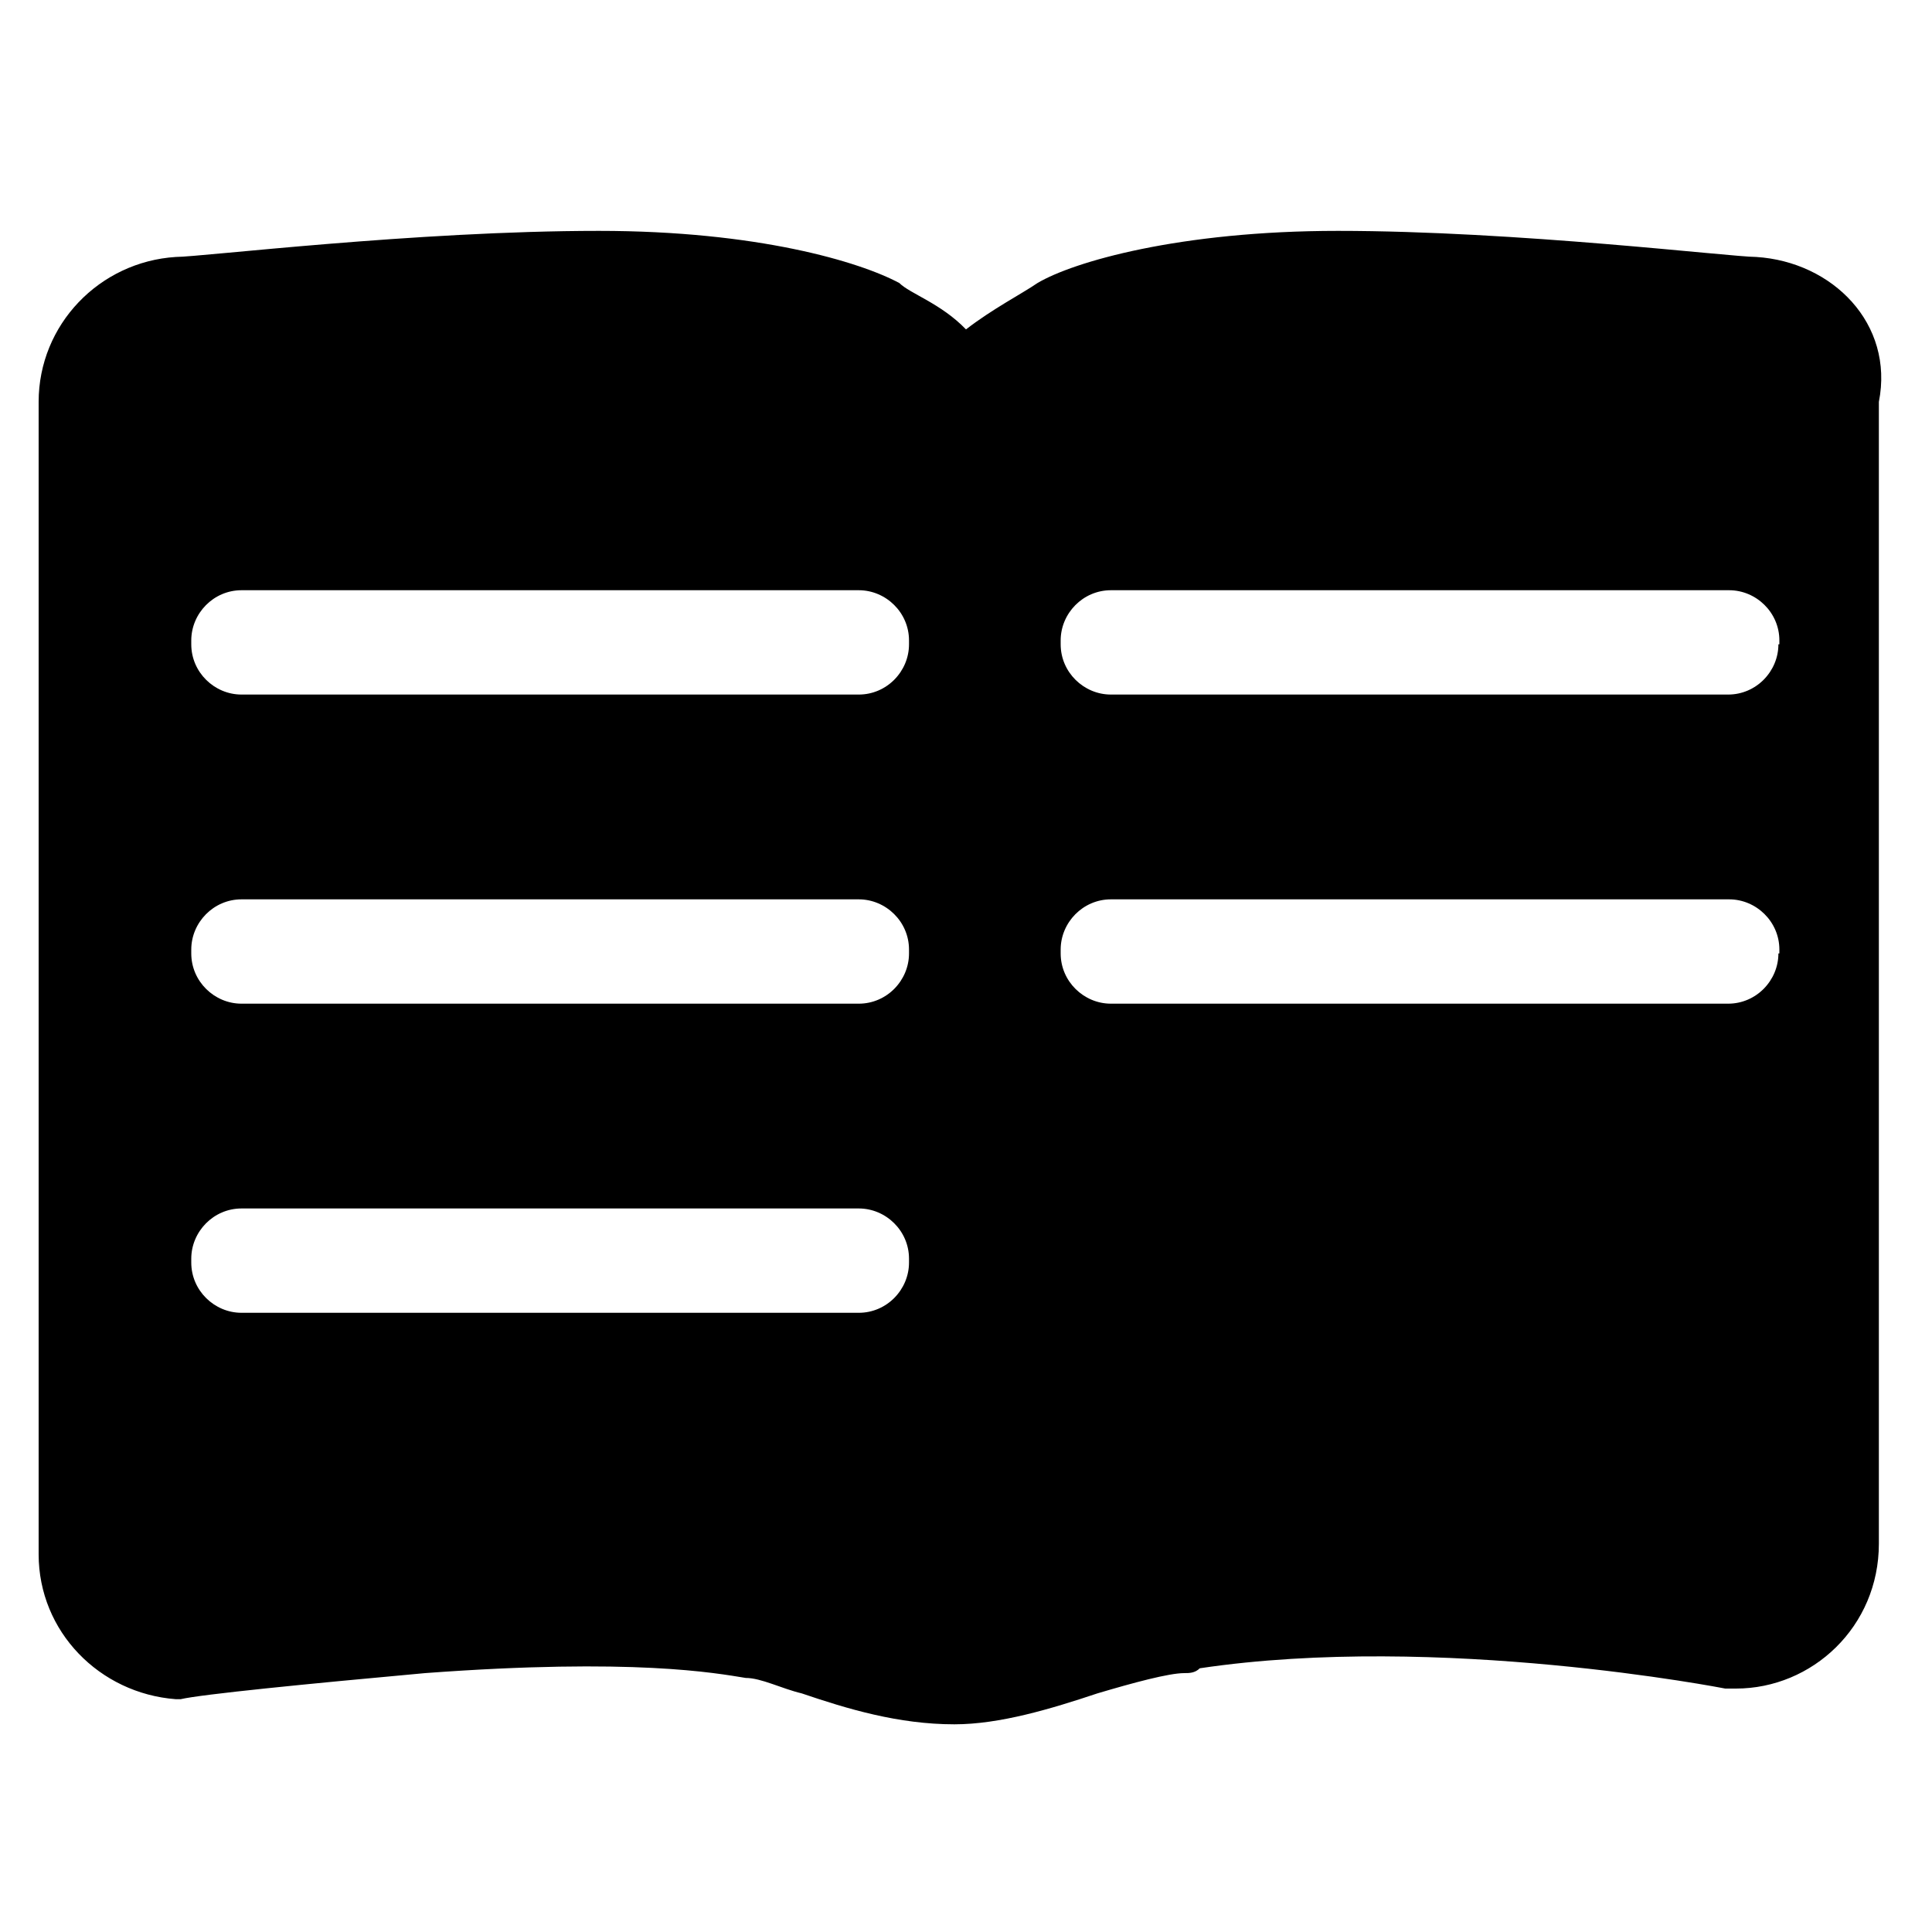 <?xml version="1.0" encoding="utf-8"?>
<!-- Generator: Adobe Illustrator 22.0.1, SVG Export Plug-In . SVG Version: 6.00 Build 0)  -->
<svg version="1.1" id="图层_1" xmlns="http://www.w3.org/2000/svg" xmlns:xlink="http://www.w3.org/1999/xlink" x="0px" y="0px"
	 viewBox="0 0 200 200" style="enable-background:new 0 0 200 200;" xml:space="preserve">
<title>公告管理</title>
<desc>Created with Sketch.</desc>
<title>议题收集</title>
<desc>Created with Sketch.</desc>
<title>办公</title>
<desc>Created with Sketch.</desc>
<path d="M181.8,26.6c-2.6,0-24.8-2.7-43.3-2.7c-16.4,0-27.4,3.2-31.1,5.4c-1.6,1.1-4.7,2.7-7.4,4.8c-2.6-2.7-5.8-3.7-6.9-4.8
	C89,27.1,78.4,23.9,62,23.9c-19,0-41.2,2.7-43.8,2.7c-7.9,0.5-14.2,7-14.2,15v119.3c0,8,6.3,14.4,14.2,15h0.5
	c2.1-0.5,13.2-1.6,25.3-2.7c21.6-1.6,30.1,0,33.2,0.5c1.6,0,3.7,1.1,5.8,1.6c4.7,1.6,10,3.2,15.8,3.2c4.7,0,10-1.6,14.8-3.2
	c3.7-1.1,7.4-2.1,9-2.1c0.5,0,1.1,0,1.6-0.5c24.8-3.7,54.4,2.1,54.4,2.1h1.1c7.9,0,14.8-6.4,14.8-15V41.6
	C196.1,33.5,189.7,27.1,181.8,26.6z M94.1,130.7c0,2.8-2.3,5.2-5.2,5.2H25c-2.8,0-5.2-2.3-5.2-5.2v-0.4c0-2.8,2.3-5.2,5.2-5.2h63.9
	c2.8,0,5.2,2.3,5.2,5.2V130.7z M94.1,98.7c0,2.8-2.3,5.2-5.2,5.2H25c-2.8,0-5.2-2.3-5.2-5.2v-0.4c0-2.8,2.3-5.2,5.2-5.2h63.9
	c2.8,0,5.2,2.3,5.2,5.2V98.7z M94.1,66.7c0,2.8-2.3,5.2-5.2,5.2H25c-2.8,0-5.2-2.3-5.2-5.2v-0.4c0-2.8,2.3-5.2,5.2-5.2h63.9
	c2.8,0,5.2,2.3,5.2,5.2V66.7z M184.1,98.7c0,2.8-2.3,5.2-5.2,5.2h-63.9c-2.8,0-5.2-2.3-5.2-5.2v-0.4c0-2.8,2.3-5.2,5.2-5.2H179
	c2.8,0,5.2,2.3,5.2,5.2V98.7z M184.1,66.7c0,2.8-2.3,5.2-5.2,5.2h-63.9c-2.8,0-5.2-2.3-5.2-5.2v-0.4c0-2.8,2.3-5.2,5.2-5.2H179
	c2.8,0,5.2,2.3,5.2,5.2V66.7z"/>
</svg>
